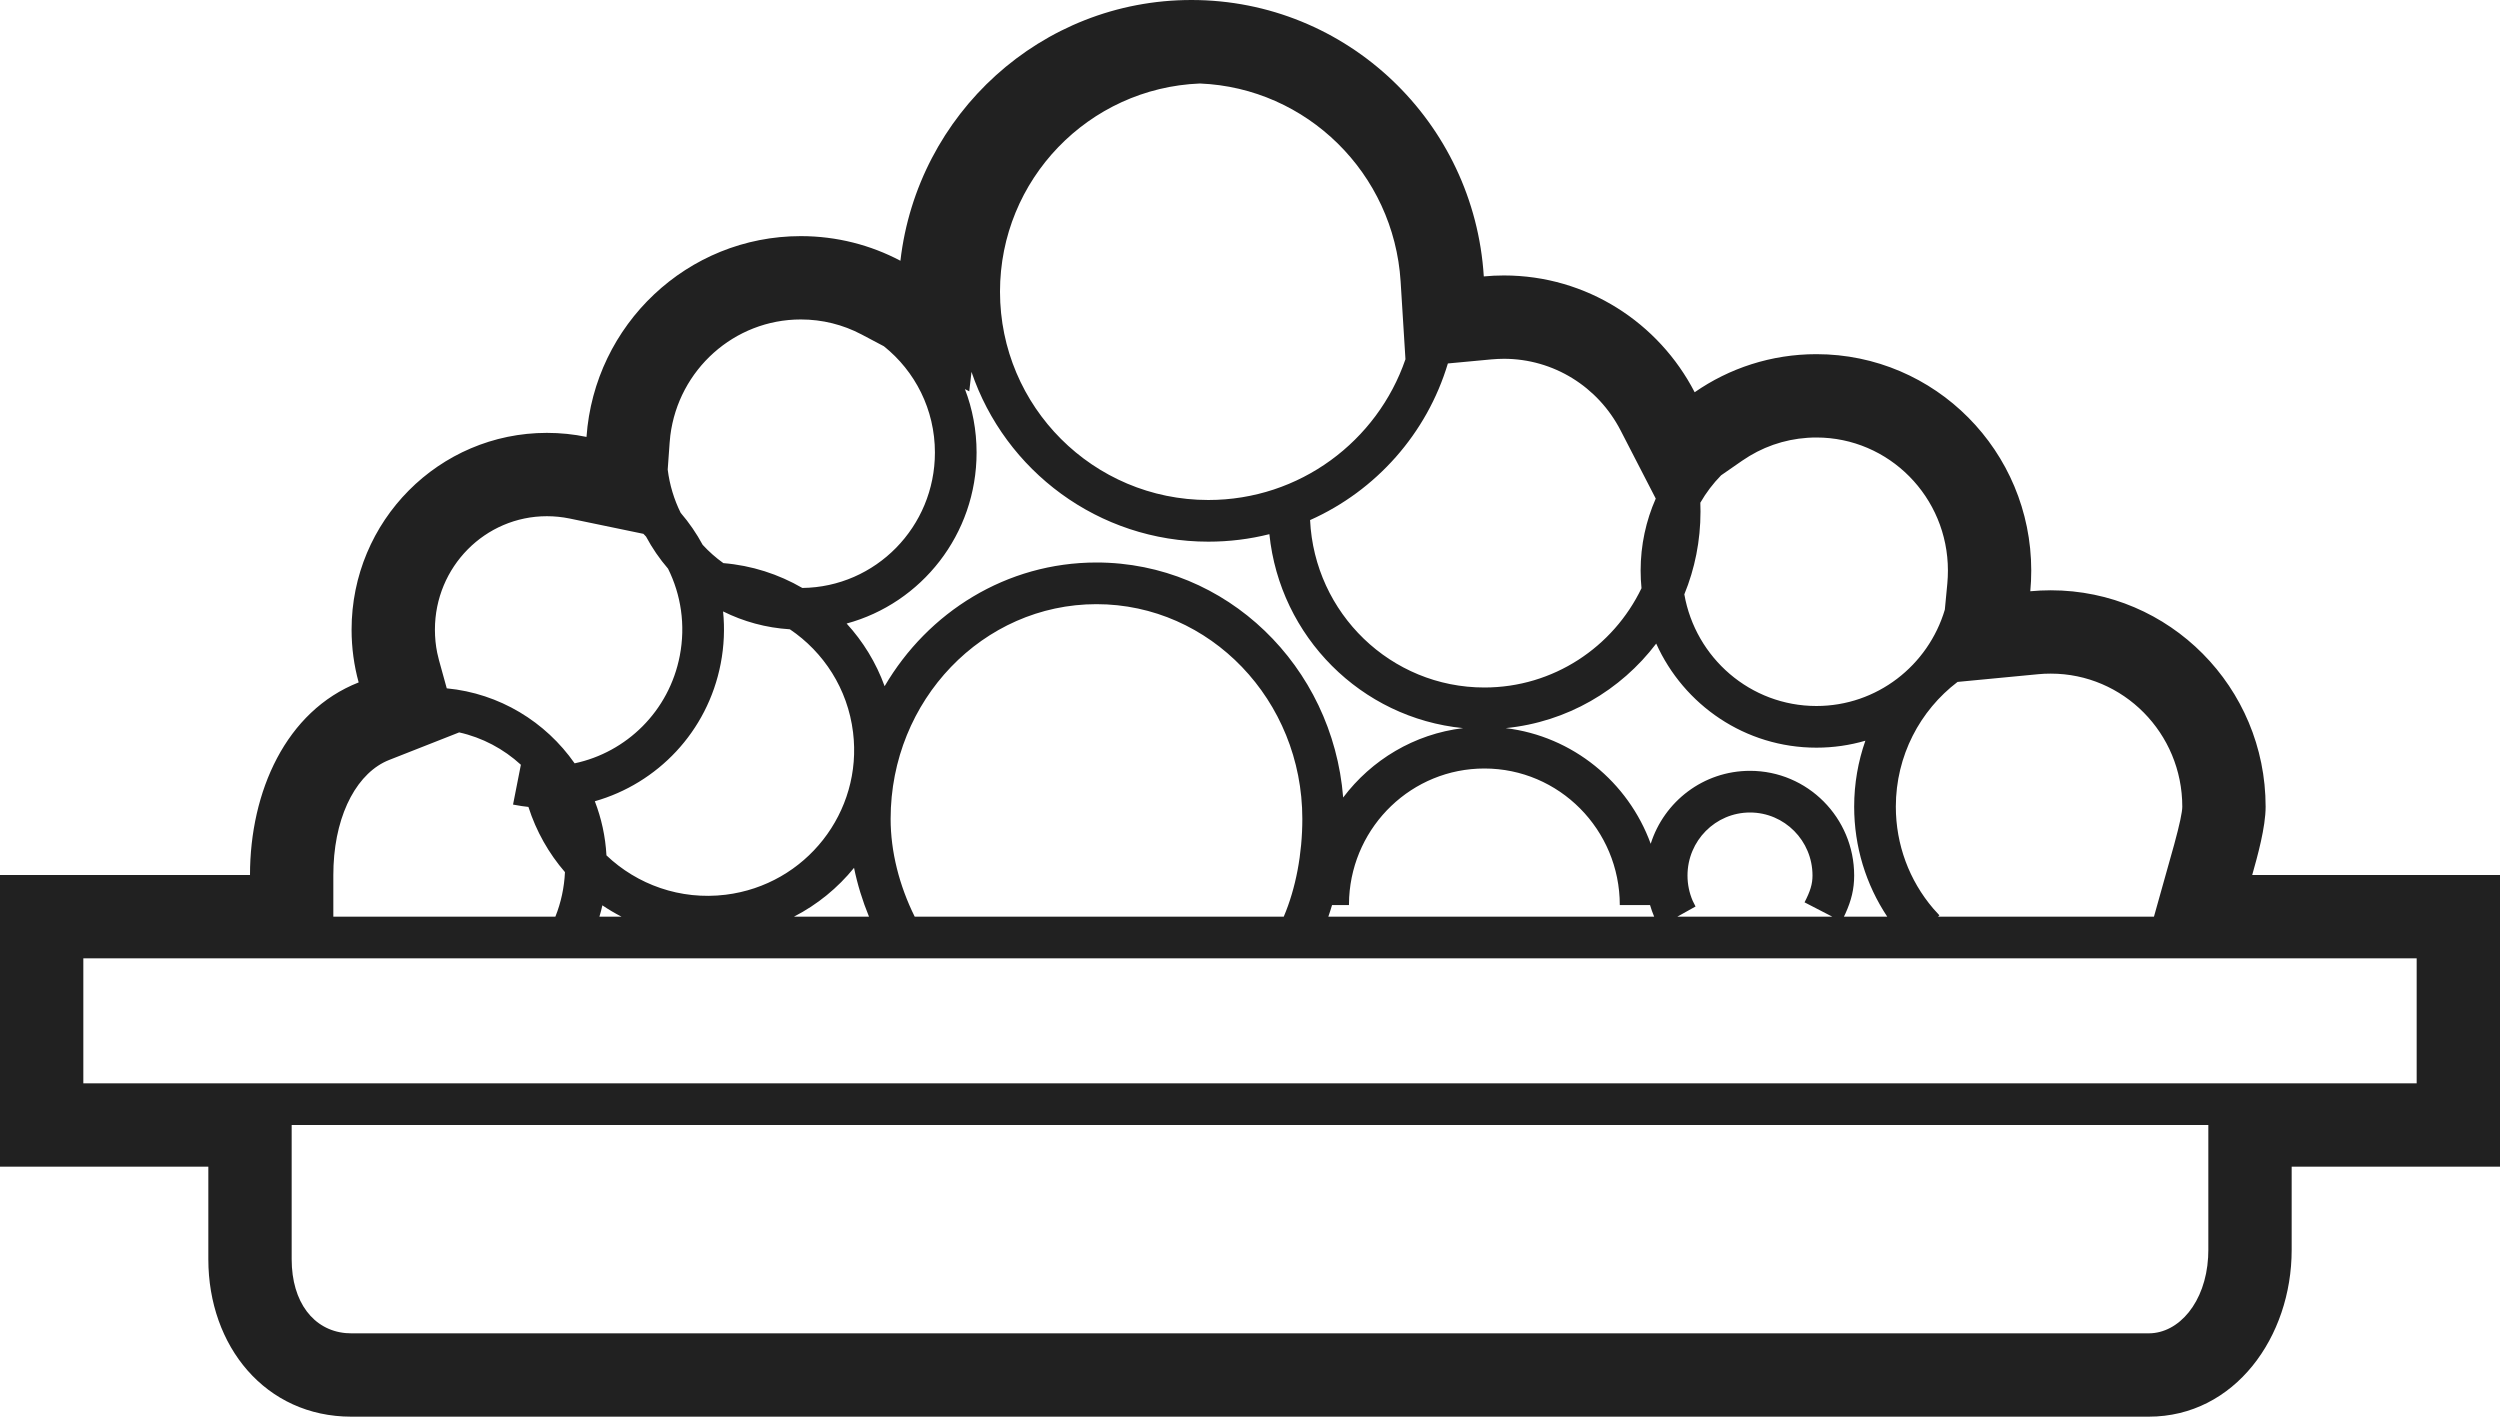 <svg width="60" height="34" viewBox="0 0 60 34" fill="none" xmlns="http://www.w3.org/2000/svg">
<path fill-rule="evenodd" clip-rule="evenodd" d="M28.594 0C32.327 0 35.381 2.931 35.611 6.634C35.77 6.619 35.931 6.611 36.094 6.611C38.085 6.611 39.813 7.749 40.672 9.414C41.502 8.837 42.509 8.5 43.594 8.5C46.441 8.5 48.75 10.826 48.75 13.694C48.75 13.862 48.742 14.027 48.727 14.19C48.889 14.175 49.053 14.167 49.219 14.167C52.066 14.167 54.375 16.492 54.375 19.361C54.375 19.852 54.18 20.55 54.053 21H60V28H55V30C55 32.082 53.637 34 51.569 34H8.431C6.372 34 5 32.309 5 30.222V28H0V21H6C6 18.998 6.862 17.064 8.608 16.378C8.497 15.975 8.438 15.55 8.438 15.111C8.438 12.503 10.536 10.389 13.125 10.389C13.451 10.389 13.769 10.422 14.076 10.486C14.267 7.792 16.496 5.667 19.219 5.667C20.082 5.667 20.895 5.88 21.61 6.258C22.016 2.735 24.988 0 28.594 0ZM24 7C24 4.307 26.129 2.111 28.797 2.004C31.361 2.107 33.453 4.157 33.615 6.758L33.731 8.622C33.057 10.588 31.194 12 29 12C26.239 12 24 9.761 24 7ZM23.262 9.392L23.316 8.925C24.118 11.295 26.36 13 29 13C29.505 13 29.996 12.938 30.465 12.82C30.717 15.28 32.666 17.234 35.114 17.475C33.941 17.616 32.915 18.239 32.236 19.14C31.985 15.986 29.434 13.5 26.316 13.5C24.158 13.5 22.272 14.69 21.231 16.469C21.026 15.903 20.713 15.395 20.319 14.965C22.115 14.478 23.438 12.825 23.438 10.861C23.438 10.324 23.339 9.81 23.158 9.338L23.262 9.392ZM20.497 20.828C20.107 21.309 19.617 21.711 19.055 22H20.856C20.7 21.619 20.578 21.226 20.497 20.828ZM21.953 22H30.81C31.099 21.322 31.256 20.494 31.256 19.652C31.256 16.803 29.04 14.5 26.316 14.5C23.591 14.5 21.375 16.803 21.375 19.652C21.375 20.441 21.583 21.254 21.953 22ZM31.88 22H39.7C39.662 21.91 39.629 21.817 39.601 21.722H38.875C38.875 19.911 37.419 18.444 35.625 18.444C33.893 18.444 32.476 19.812 32.38 21.536L32.375 21.722H31.969C31.941 21.816 31.912 21.909 31.88 22ZM39.617 20.251C39.077 18.768 37.745 17.669 36.136 17.475C37.607 17.33 38.898 16.567 39.749 15.446C40.411 16.919 41.884 17.944 43.594 17.944C44.002 17.944 44.396 17.886 44.769 17.777C44.595 18.273 44.5 18.806 44.5 19.361C44.5 20.317 44.782 21.23 45.294 22H44.254L44.291 21.923C44.432 21.611 44.5 21.338 44.5 21.013C44.5 19.626 43.382 18.5 42 18.5C40.883 18.5 39.938 19.236 39.617 20.251ZM45.5 19.361C45.5 18.137 46.082 17.05 46.981 16.366L48.917 16.181L49.067 16.17L49.219 16.167C50.959 16.167 52.375 17.594 52.375 19.361C52.375 19.424 52.359 19.53 52.327 19.681L52.266 19.942L52.18 20.27L51.695 22H46.513L46.546 21.968L46.397 21.804C45.823 21.131 45.5 20.272 45.5 19.361ZM41.306 11.408L41.812 11.057L41.989 10.943C42.47 10.654 43.019 10.5 43.594 10.5C45.334 10.5 46.75 11.927 46.75 13.694C46.75 13.798 46.745 13.901 46.736 14.003L46.676 14.632C46.278 15.971 45.047 16.944 43.594 16.944C42.01 16.944 40.691 15.788 40.424 14.264C40.675 13.652 40.812 12.981 40.812 12.278C40.812 12.206 40.811 12.135 40.808 12.065C40.946 11.825 41.114 11.604 41.306 11.408ZM39.738 11.966L38.895 10.331C38.353 9.28 37.282 8.611 36.094 8.611L35.945 8.615L35.797 8.625L34.749 8.723C34.246 10.404 33.025 11.776 31.442 12.482C31.548 14.72 33.381 16.5 35.625 16.5C37.283 16.5 38.718 15.528 39.396 14.117C39.382 13.978 39.375 13.837 39.375 13.694C39.375 13.079 39.505 12.494 39.738 11.966ZM40.256 22H43.975L43.309 21.656C43.447 21.389 43.5 21.218 43.5 21.013C43.5 20.177 42.828 19.5 42 19.5C41.172 19.5 40.5 20.177 40.5 21.013C40.5 21.225 40.543 21.429 40.624 21.618L40.693 21.756L40.256 22ZM14.457 21.728C14.604 21.828 14.758 21.918 14.916 22H14.386C14.413 21.91 14.437 21.82 14.457 21.728ZM13.559 20.931C13.171 20.482 12.869 19.952 12.682 19.366C12.629 19.36 12.576 19.354 12.523 19.346L12.313 19.31L12.501 18.354C12.088 17.975 11.578 17.701 11.013 17.576L11.014 17.58L9.34 18.239C8.599 18.53 8.062 19.482 8.005 20.769L8 21V22H13.329C13.464 21.662 13.542 21.302 13.559 20.931ZM17.413 21.474C16.325 21.607 15.291 21.229 14.555 20.529C14.53 20.073 14.433 19.637 14.276 19.23C15.772 18.805 16.981 17.567 17.297 15.927C17.379 15.503 17.395 15.082 17.354 14.674C17.842 14.917 18.384 15.068 18.957 15.103C19.767 15.65 20.345 16.53 20.473 17.574C20.71 19.491 19.34 21.238 17.413 21.474ZM16.864 13.076C17.014 13.239 17.18 13.386 17.361 13.515C18.041 13.571 18.686 13.78 19.256 14.111C21.015 14.091 22.438 12.645 22.438 10.861C22.438 9.826 21.959 8.905 21.213 8.31L20.676 8.026C20.23 7.791 19.735 7.667 19.219 7.667C17.623 7.667 16.287 8.872 16.088 10.45L16.071 10.627L16.025 11.27C16.071 11.639 16.178 11.989 16.336 12.308C16.539 12.544 16.716 12.802 16.864 13.076ZM15.505 12.878C15.653 13.155 15.83 13.412 16.033 13.648C16.343 14.271 16.457 14.999 16.315 15.737C16.058 17.072 15.032 18.057 13.791 18.32C13.096 17.325 11.991 16.642 10.722 16.52L10.536 15.846L10.493 15.667C10.456 15.486 10.438 15.301 10.438 15.111C10.438 13.604 11.644 12.389 13.125 12.389C13.31 12.389 13.492 12.408 13.669 12.444L15.442 12.812C15.463 12.834 15.484 12.856 15.505 12.878ZM54 23H51.415H8H4H2V26H4H7H53H54H58V23H54ZM7 30.222V27H53V30L52.995 30.174C52.933 31.257 52.295 32 51.569 32H8.431L8.294 31.994C7.531 31.923 7 31.261 7 30.222Z" fill="#212121"/>
</svg>
